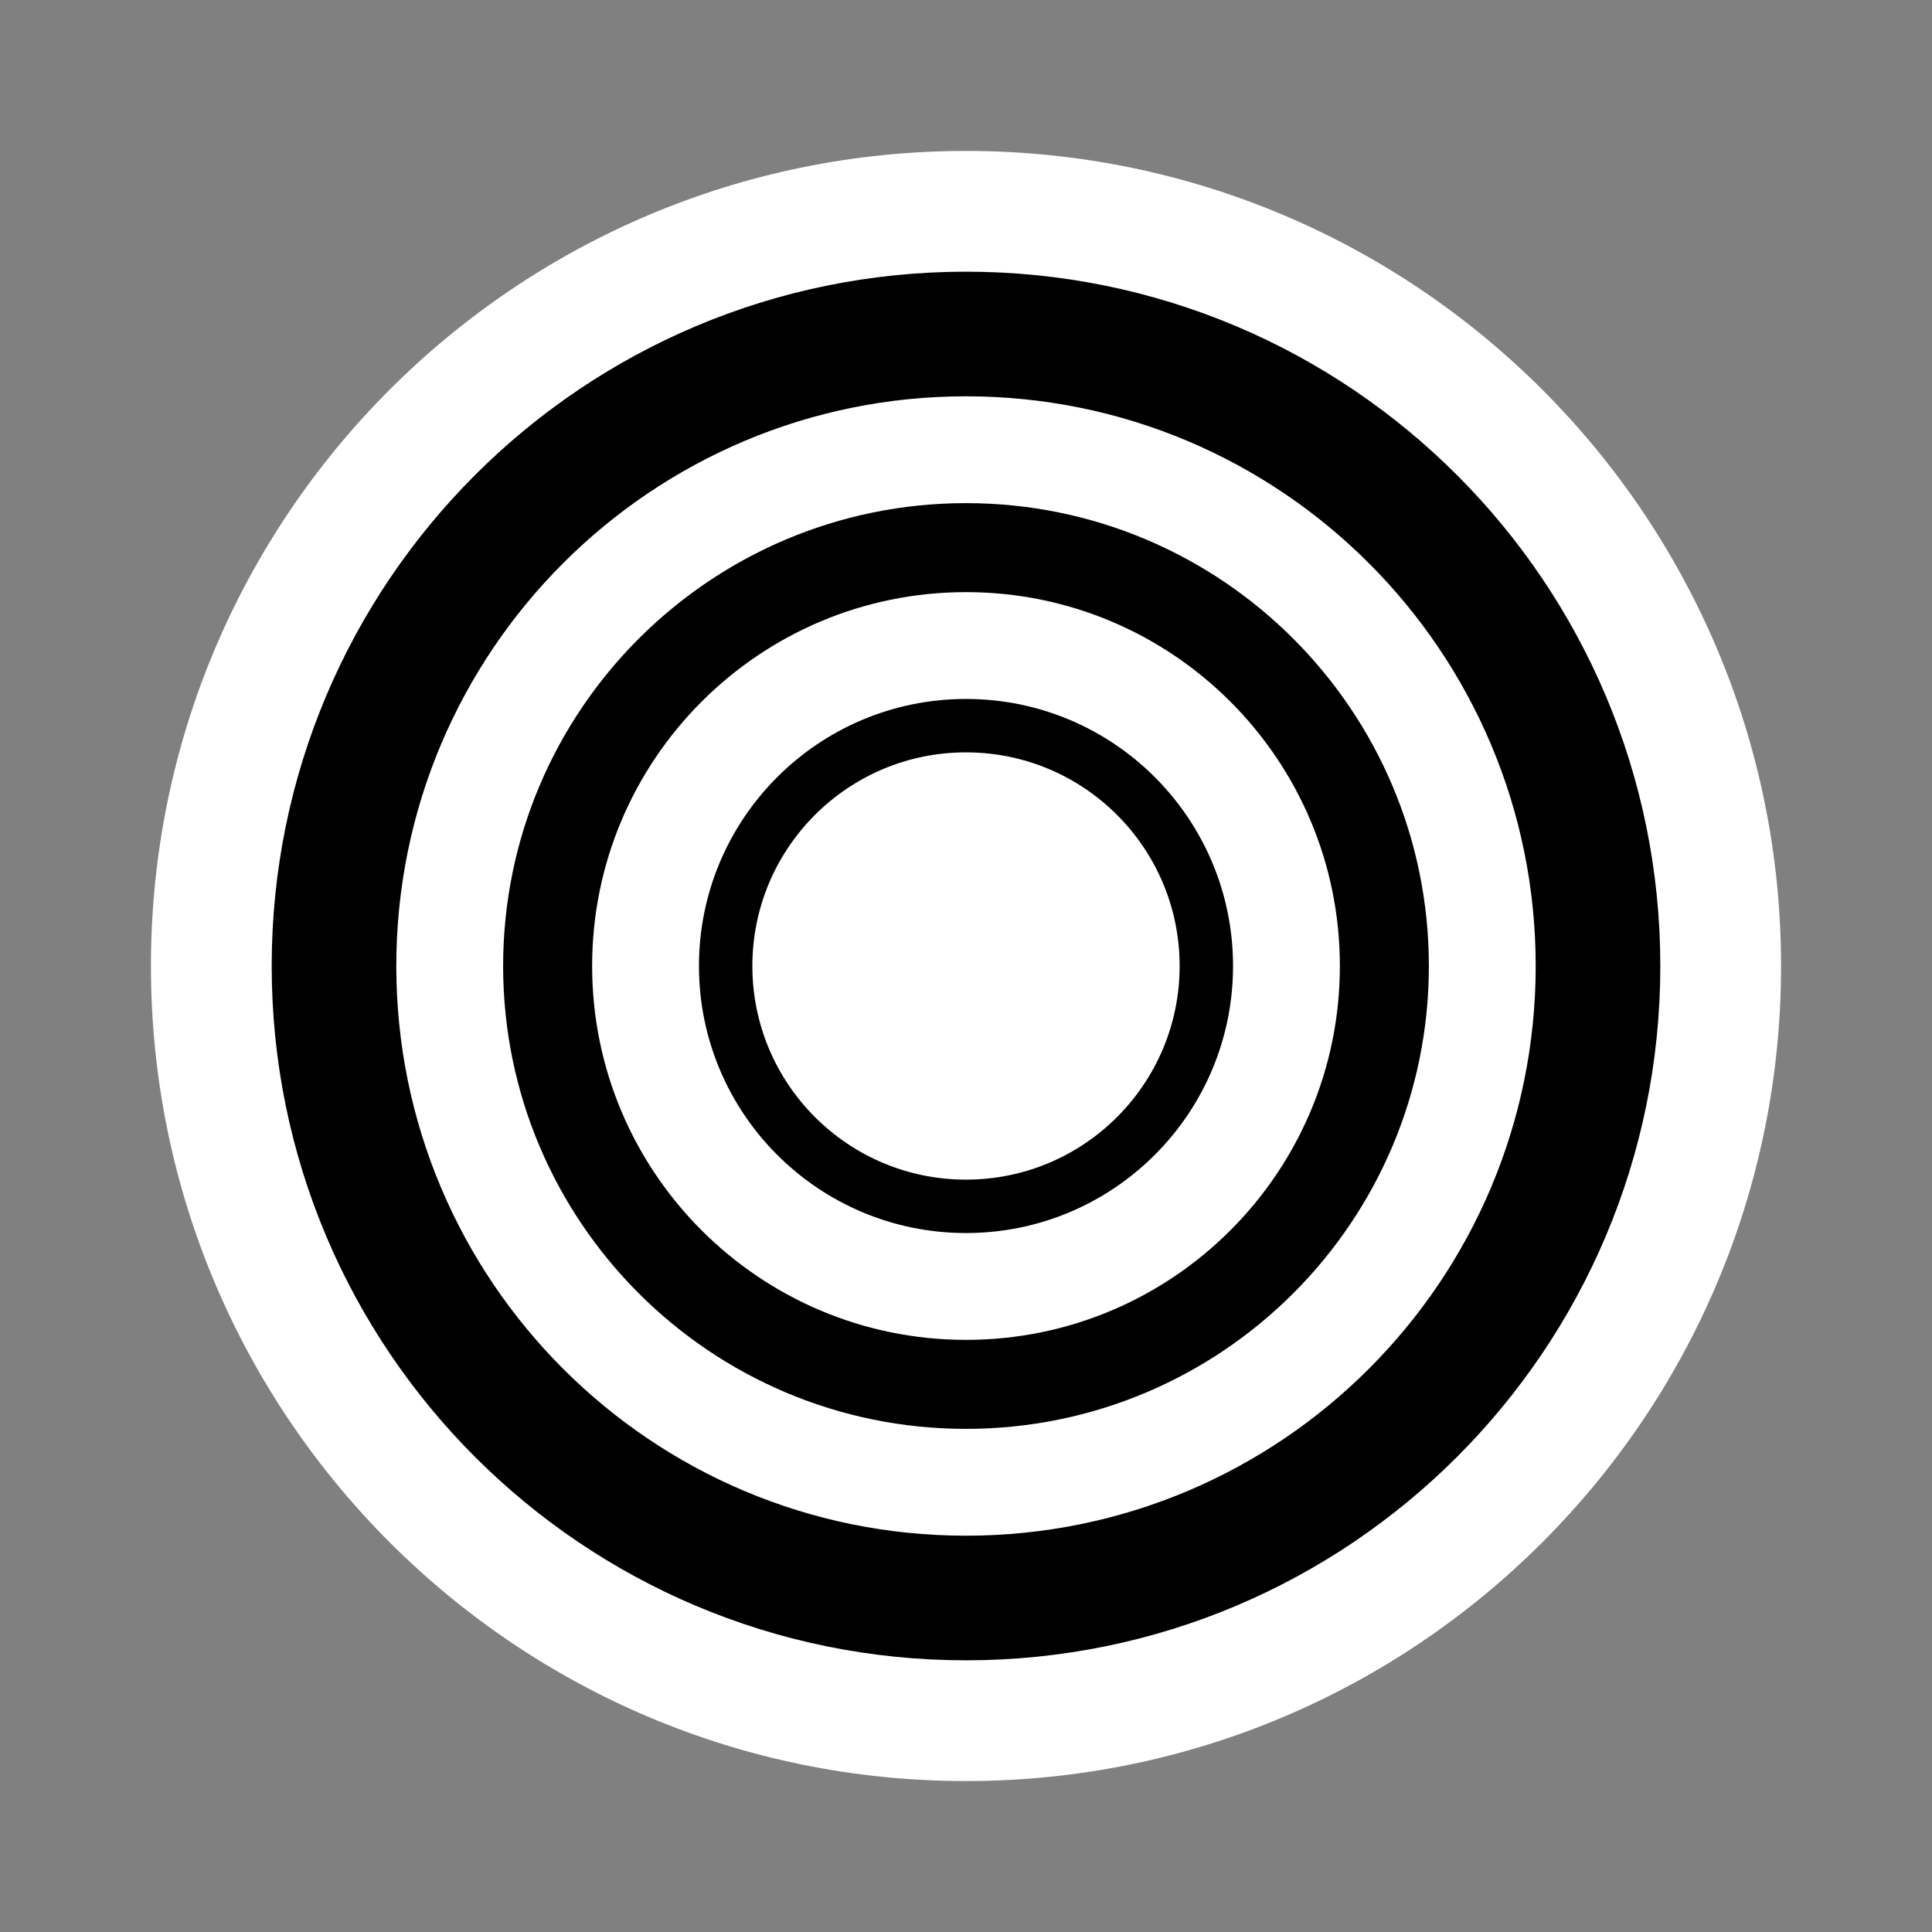 <svg width="64" height="64" viewBox="0 0 64 64" fill="none" xmlns="http://www.w3.org/2000/svg">
<rect x="0" y="0" width="64" height="64" fill="#808080" stroke="none"/>
<path d="M32 59C46.912 59 59 46.912 59 32C59 17.088 46.912 5 32 5C17.088 5 5 17.088 5 32C5 46.912 17.088 59 32 59Z" fill="white"/>
<g clip-path="url(#clip0_2239_32)">
<path fill-rule="evenodd" clip-rule="evenodd" d="M32 40.846C36.886 40.846 40.846 36.886 40.846 32C40.846 27.114 36.886 23.154 32 23.154C27.114 23.154 23.154 27.114 23.154 32C23.154 36.886 27.114 40.846 32 40.846ZM39.077 32C39.077 35.908 35.908 39.077 32 39.077C28.091 39.077 24.923 35.908 24.923 32C24.923 28.091 28.091 24.923 32 24.923C35.908 24.923 39.077 28.091 39.077 32Z" fill="black"/>
<path fill-rule="evenodd" clip-rule="evenodd" d="M47.333 32C47.333 40.468 40.468 47.333 32 47.333C23.532 47.333 16.667 40.468 16.667 32C16.667 23.532 23.532 16.667 32 16.667C40.468 16.667 47.333 23.532 47.333 32ZM32 44.385C38.84 44.385 44.385 38.84 44.385 32C44.385 25.16 38.84 19.615 32 19.615C25.16 19.615 19.615 25.16 19.615 32C19.615 38.84 25.16 44.385 32 44.385Z" fill="black"/>
<path fill-rule="evenodd" clip-rule="evenodd" d="M55 32C55 44.703 44.703 55 32 55C19.297 55 9 44.703 9 32C9 19.297 19.297 9 32 9C44.703 9 55 19.297 55 32ZM32 50.872C42.423 50.872 50.872 42.423 50.872 32C50.872 21.577 42.423 13.128 32 13.128C21.577 13.128 13.128 21.577 13.128 32C13.128 42.423 21.577 50.872 32 50.872Z" fill="black"/>
</g>
<defs>
<clipPath id="clip0_2239_32">
<rect width="46" height="46" fill="white" transform="translate(9 9)"/>
</clipPath>
</defs>
</svg>
